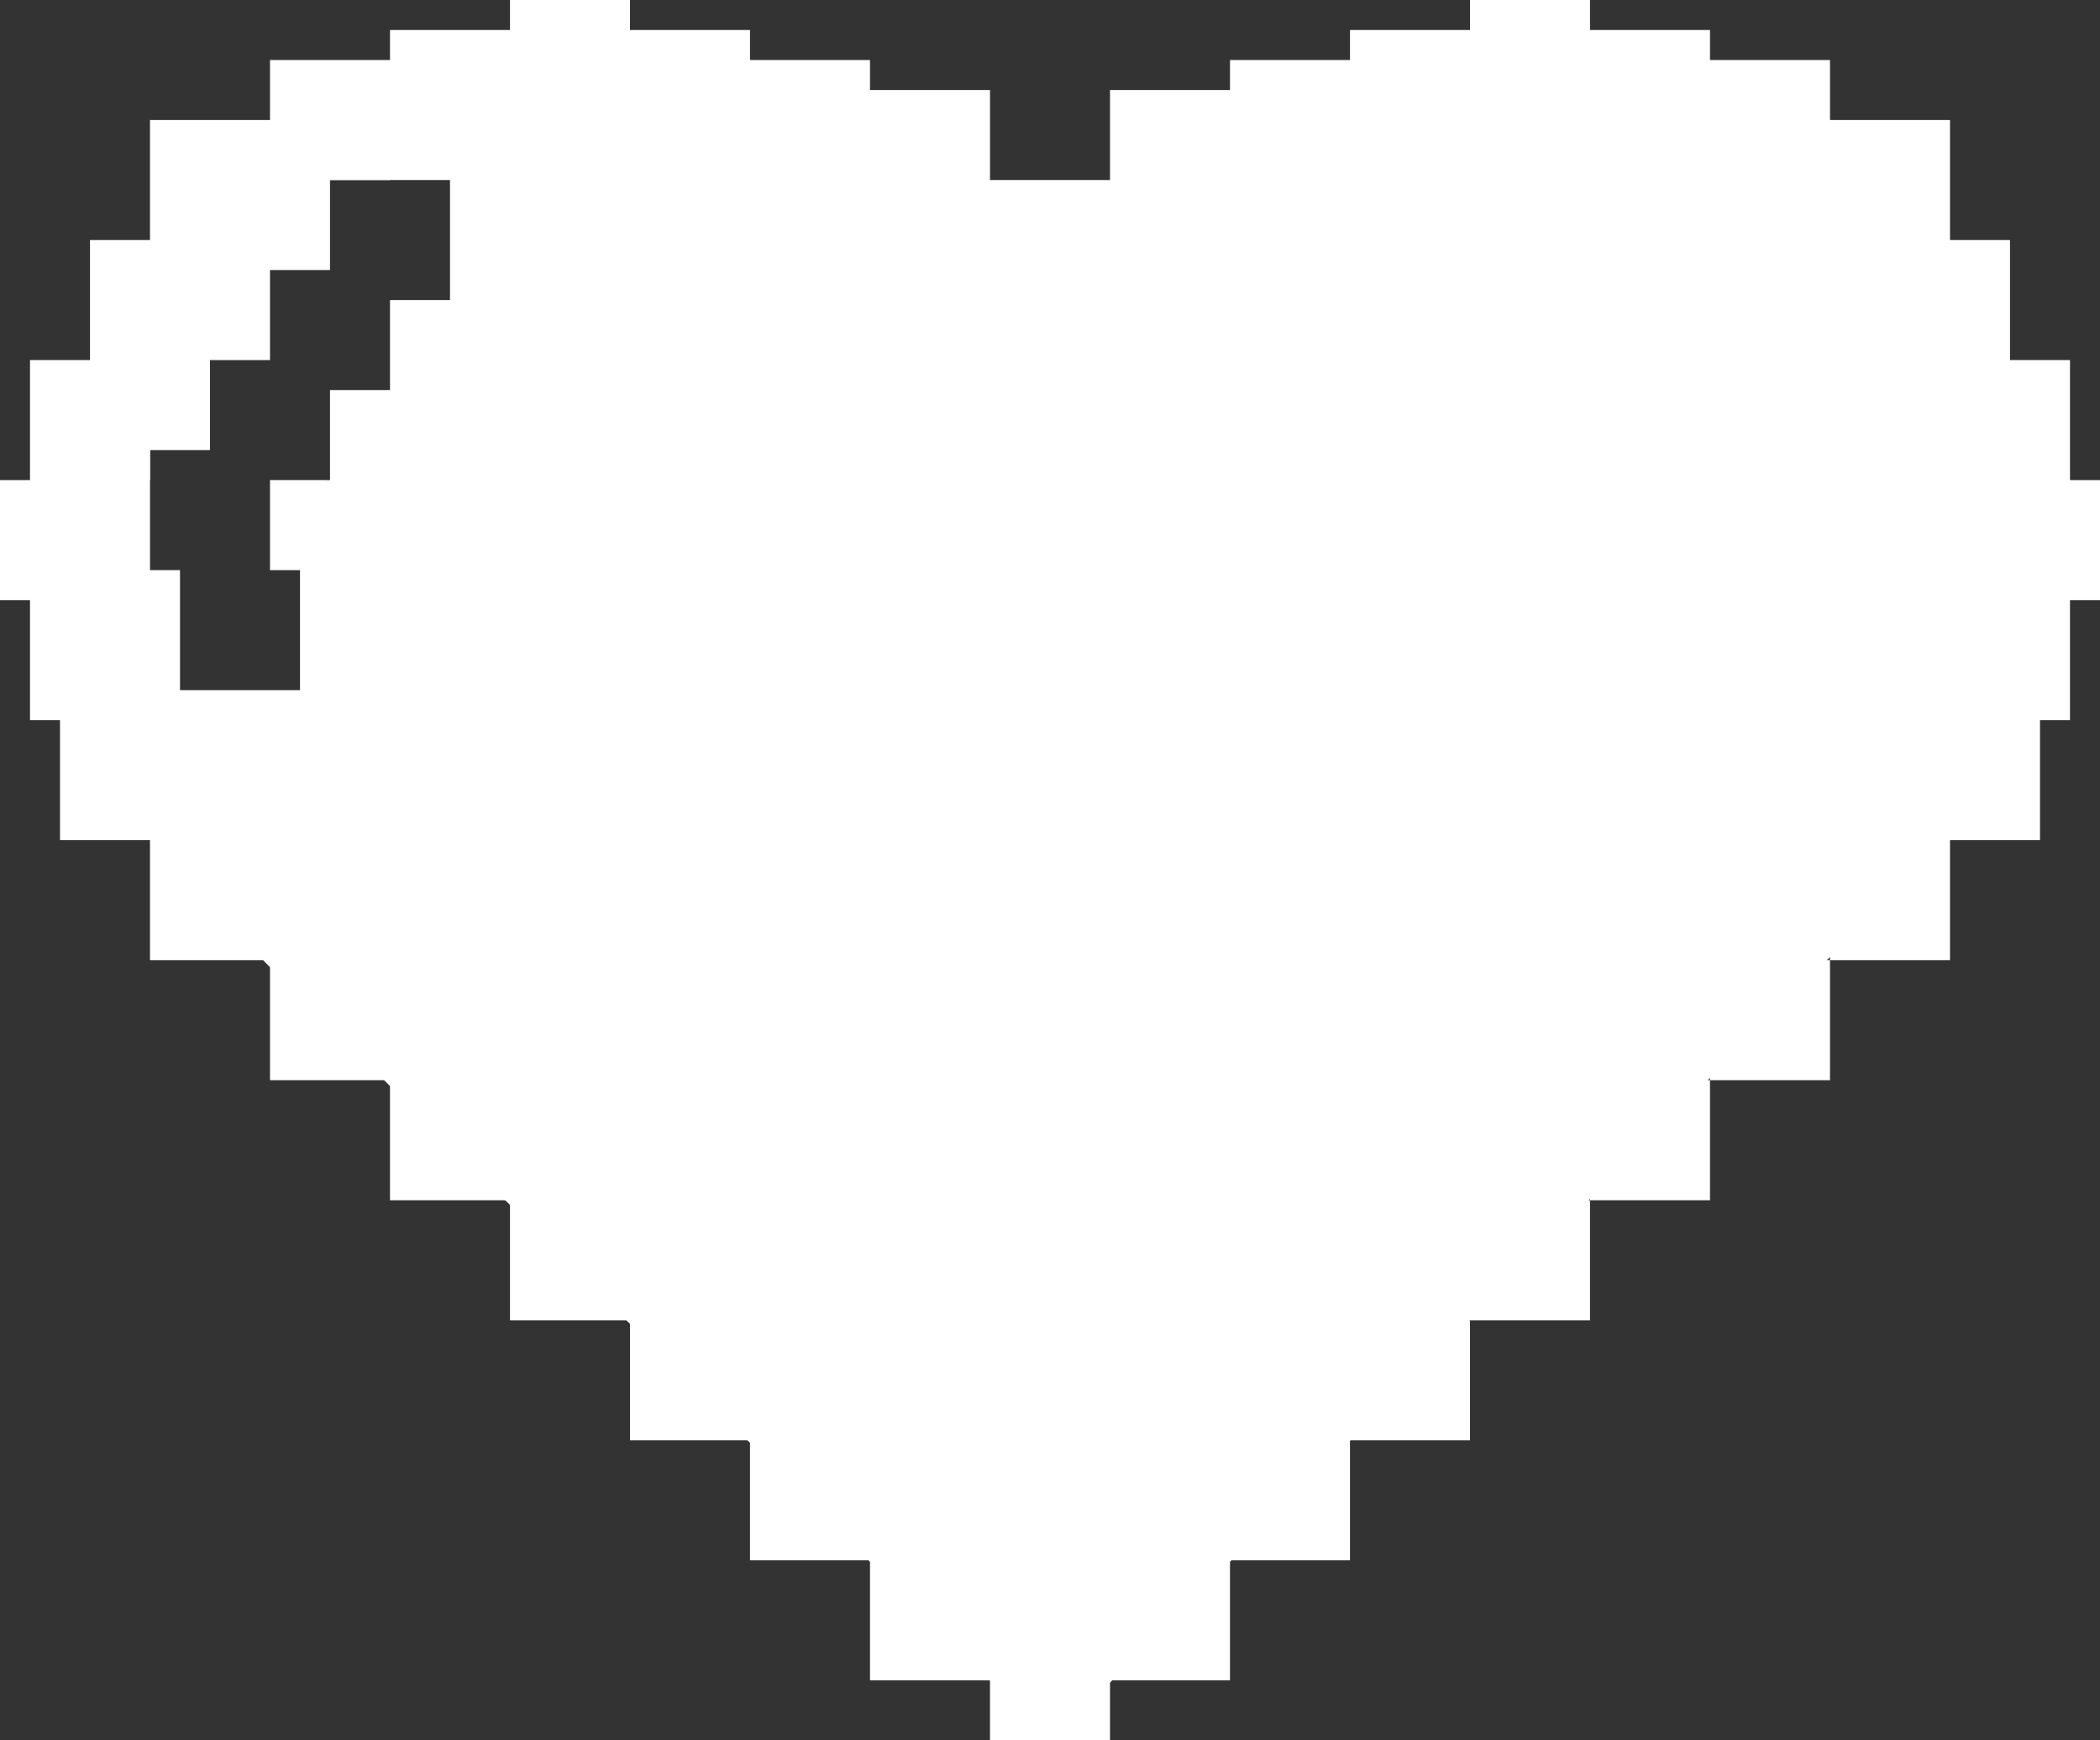 <?xml version="1.0" encoding="utf-8"?>
<!-- Generator: Adobe Illustrator 16.0.4, SVG Export Plug-In . SVG Version: 6.00 Build 0)  -->
<!DOCTYPE svg PUBLIC "-//W3C//DTD SVG 1.1//EN" "http://www.w3.org/Graphics/SVG/1.1/DTD/svg11.dtd">
<svg version="1.1" id="Calque_1" xmlns="http://www.w3.org/2000/svg" xmlns:xlink="http://www.w3.org/1999/xlink" x="0px" y="0px"
	 width="70px" height="58px" viewBox="0 0 70 58" enable-background="new 0 0 70 58" xml:space="preserve">
<rect x="0" y="0" width="70" height="58" fill="#333333" stroke="none"/>
<g>
	<rect x="29" y="52" fill="#FFFFFF" width="4" height="4"/>
	<rect x="25" y="48" fill="#FFFFFF" width="4" height="4"/>
	<rect x="21" y="44" fill="#FFFFFF" width="4" height="4"/>
	<rect x="17" y="40" fill="#FFFFFF" width="4" height="4"/>
	<rect x="13" y="36" fill="#FFFFFF" width="4" height="4"/>
	<rect x="9" y="32" fill="#FFFFFF" width="4" height="4"/>
	<rect x="33" y="54" fill="#FFFFFF" width="4" height="4"/>
	<rect x="37" y="52" fill="#FFFFFF" width="4" height="4"/>
	<rect x="41" y="48" fill="#FFFFFF" width="4" height="4"/>
	<rect x="45" y="44" fill="#FFFFFF" width="4" height="4"/>
	<rect x="49" y="40" fill="#FFFFFF" width="4" height="4"/>
	<rect x="53" y="36" fill="#FFFFFF" width="4" height="4"/>
	<rect x="57" y="32" fill="#FFFFFF" width="4" height="4"/>
	<polygon fill="#FFFFFF" points="69,16 69,12 67,12 67,8 65,8 65,4 61,4 61,2 57,2 57,1 53,1 53,0 49,0 49,1 45,1 45,2 41,2 41,3 
		37,3 37,6 33,6 33,3 29,3 29,2 25,2 25,1 21,1 21,0 17,0 17,1 13,1 13,2 9,2 9,4 5,4 5,8 3,8 3,12 1,12 1,16 0,16 0,20 1,20 1,24 
		2,24 2,28 5,28 5,32 9,32 9,28 6,28 6,24 5,24 5,20 4,20 4,16 5,16 5,12 7,12 7,8 9,8 9,6 13,6 13,5 17,5 17,4 21,4 21,5 25,5 
		25,6 29,6 29,7 33,7 33,10 37,10 37,7 41,7 41,6 45,6 45,5 49,5 49,4 53,4 53,5 57,5 57,6 61,6 61,8 63,8 63,12 65,12 65,16 66,16 
		66,20 65,20 65,24 64,24 64,28 61,28 61,32 65,32 65,28 68,28 68,24 69,24 69,20 70,20 70,16 	"/>
</g>
<path fill="#FFFFFF" d="M67.121,15l-2.129-4l-1.008-5.25L51.719,2L35.562,7L19.75,2L13,3.5L6.5,7L4.875,9.625l-1.75,4L2,21l2.625,4
	l2.25,5.125L34,57l1.875,0.209l28-28.209l1-2l2.374-2l0.499-6L67.121,15z M15,10h-2v3h-2v3H9v3h1v4H6v-4H5v-4h2v-3h2V9h2V6h4V10z"/>
</svg>

